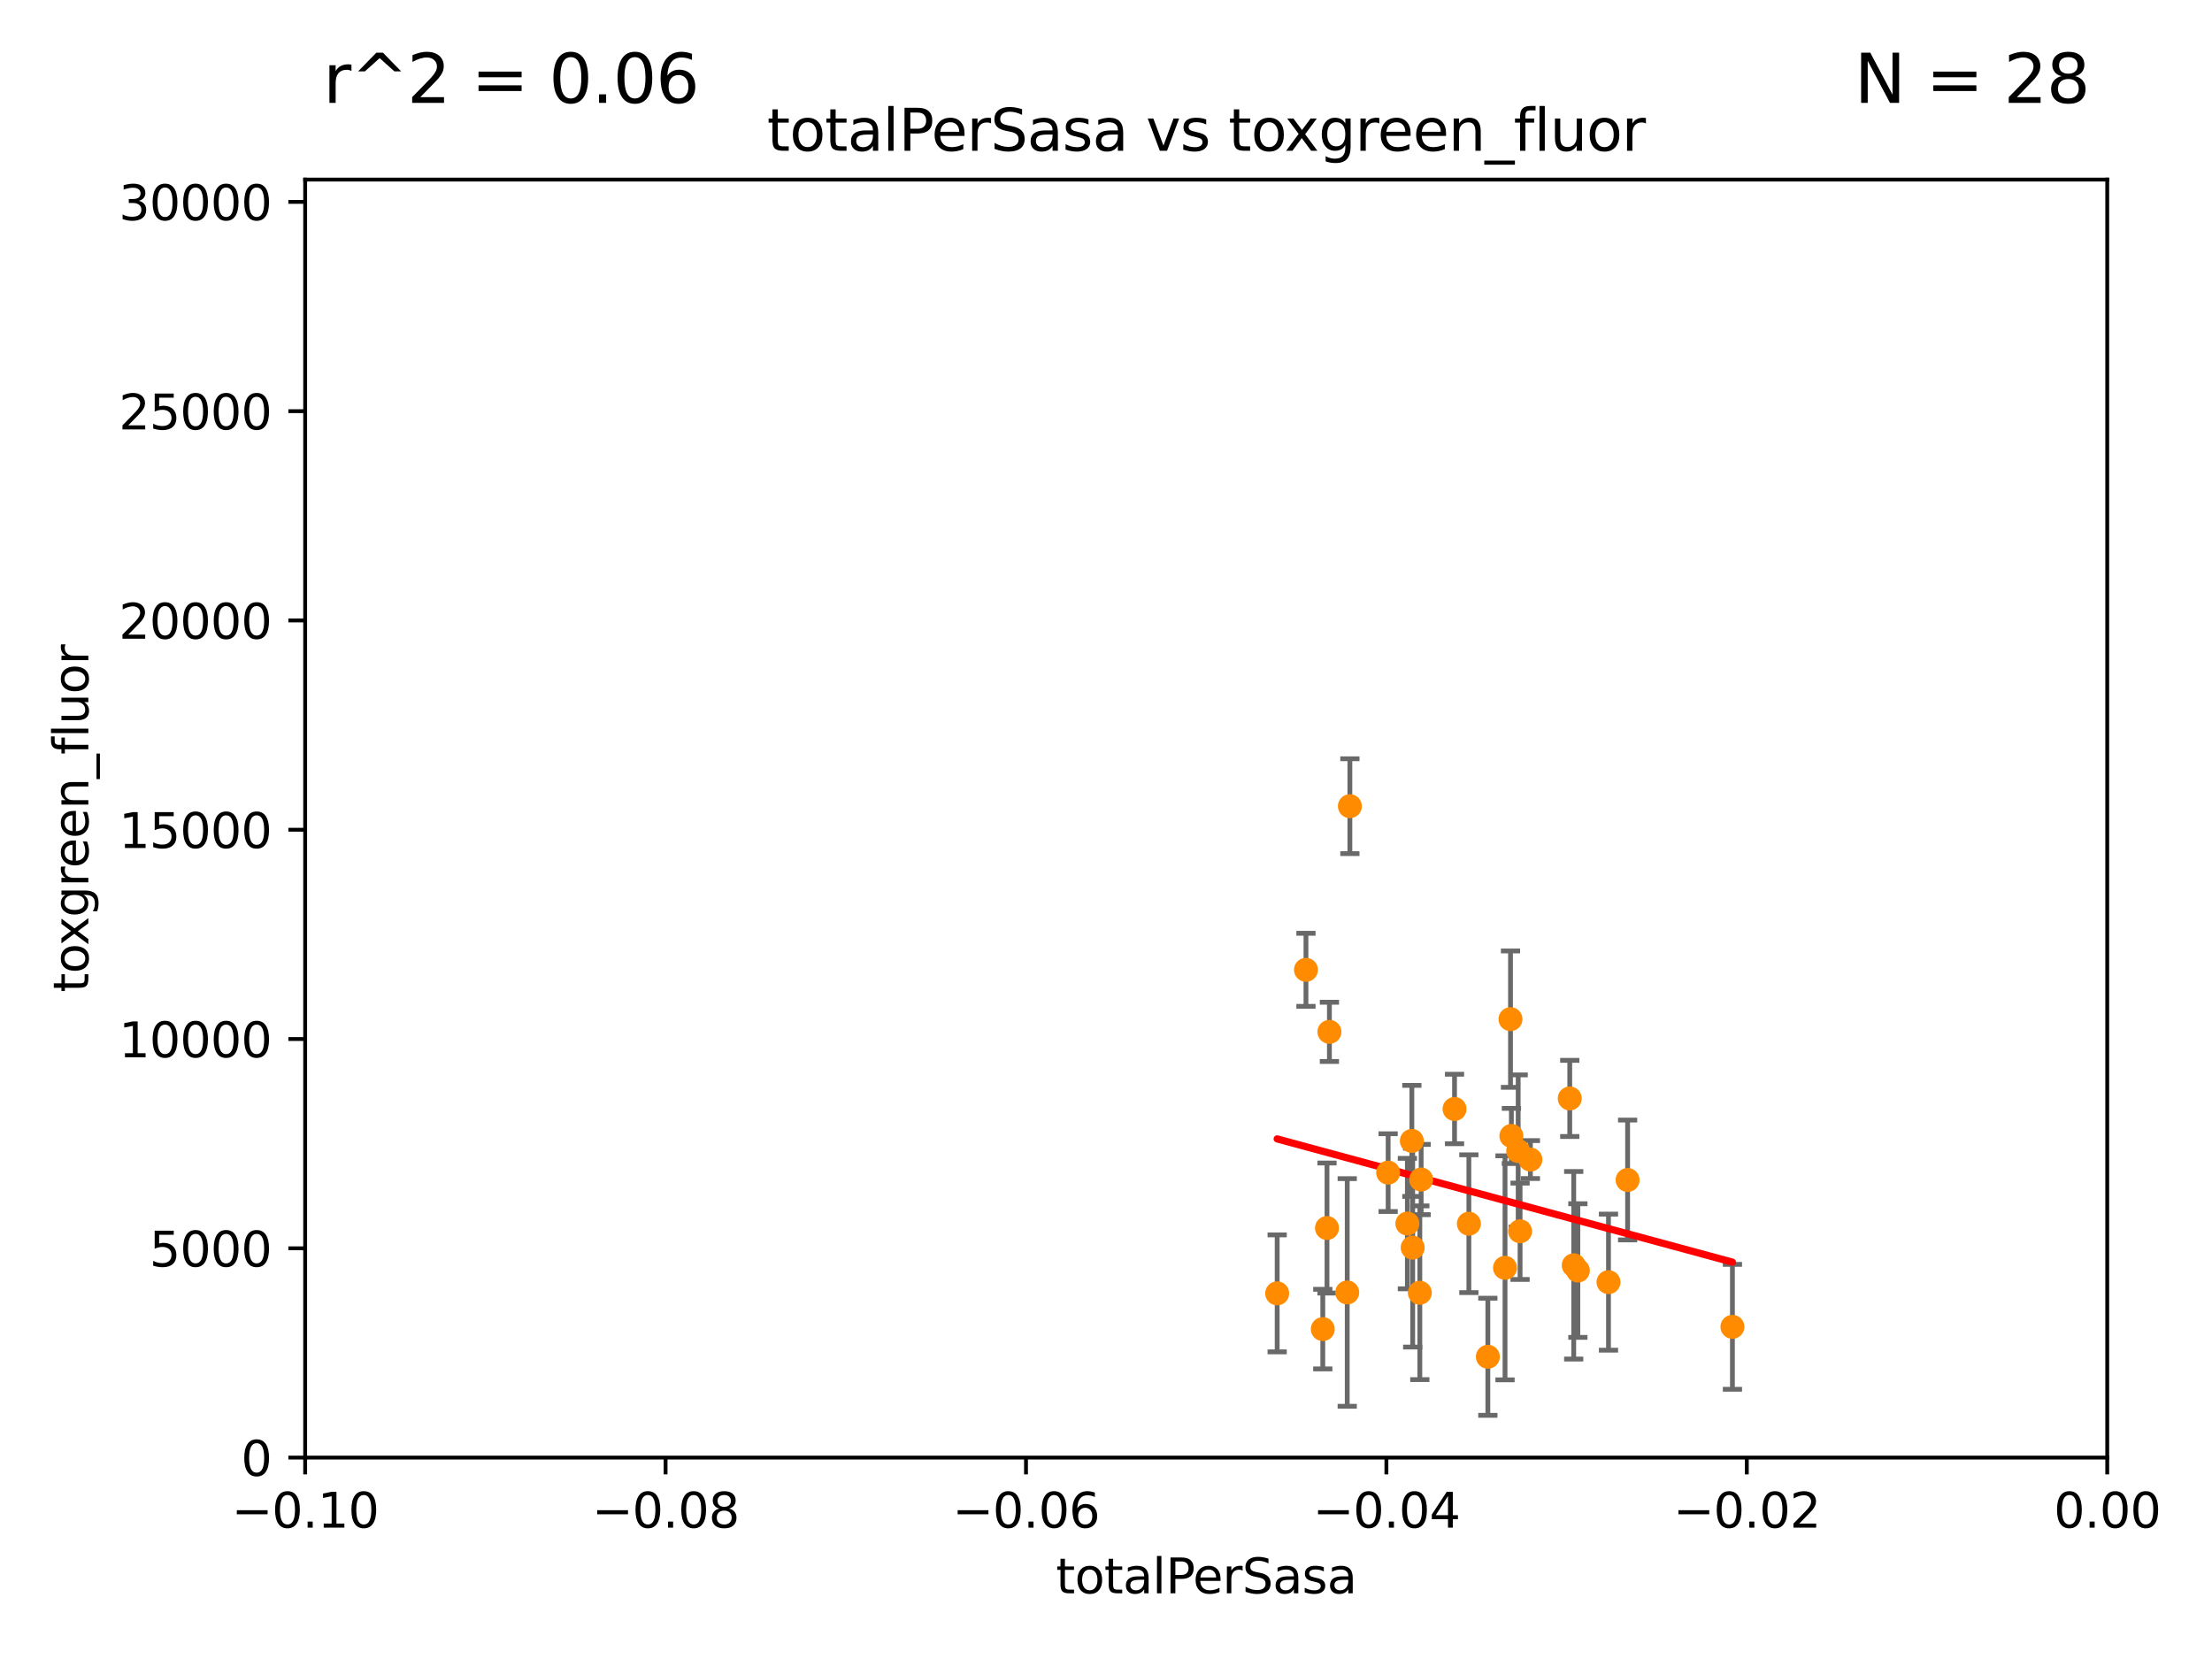 <?xml version="1.0" encoding="utf-8" standalone="no"?>
<!DOCTYPE svg PUBLIC "-//W3C//DTD SVG 1.1//EN"
  "http://www.w3.org/Graphics/SVG/1.1/DTD/svg11.dtd">
<svg xmlns:xlink="http://www.w3.org/1999/xlink" width="460.8pt" height="345.6pt" viewBox="0 0 460.8 345.6" xmlns="http://www.w3.org/2000/svg" version="1.1">
 <defs>
  <style type="text/css">*{stroke-linejoin: round; stroke-linecap: butt}</style>
 </defs>
 <g id="figure_1">
  <g id="patch_1">
   <path d="M 0 345.6 
L 460.8 345.6 
L 460.8 0 
L 0 0 
z
" style="fill: #ffffff"/>
  </g>
  <g id="axes_1">
   <g id="patch_2">
    <path d="M 63.571 303.64 
L 438.975 303.64 
L 438.975 37.411 
L 63.571 37.411 
z
" style="fill: #ffffff"/>
   </g>
   <g id="PathCollection_1">
    <defs>
     <path id="mdd8fb2efb0" d="M 0 1.118 
C 0.297 1.118 0.581 1 0.791 0.791 
C 1 0.581 1.118 0.297 1.118 0 
C 1.118 -0.297 1 -0.581 0.791 -0.791 
C 0.581 -1 0.297 -1.118 0 -1.118 
C -0.297 -1.118 -0.581 -1 -0.791 -0.791 
C -1 -0.581 -1.118 -0.297 -1.118 0 
C -1.118 0.297 -1 0.581 -0.791 0.791 
C -0.581 1 -0.297 1.118 0 1.118 
z
" style="stroke: #ff8c00"/>
    </defs>
    <g clip-path="url(#ped8c6b7806)">
     <use xlink:href="#mdd8fb2efb0" x="339.061" y="245.814" style="fill: #ff8c00; stroke: #ff8c00"/>
     <use xlink:href="#mdd8fb2efb0" x="360.896" y="276.403" style="fill: #ff8c00; stroke: #ff8c00"/>
     <use xlink:href="#mdd8fb2efb0" x="313.525" y="264.11" style="fill: #ff8c00; stroke: #ff8c00"/>
     <use xlink:href="#mdd8fb2efb0" x="272.056" y="202.033" style="fill: #ff8c00; stroke: #ff8c00"/>
     <use xlink:href="#mdd8fb2efb0" x="316.66" y="256.495" style="fill: #ff8c00; stroke: #ff8c00"/>
     <use xlink:href="#mdd8fb2efb0" x="305.993" y="254.92" style="fill: #ff8c00; stroke: #ff8c00"/>
     <use xlink:href="#mdd8fb2efb0" x="295.776" y="269.303" style="fill: #ff8c00; stroke: #ff8c00"/>
     <use xlink:href="#mdd8fb2efb0" x="303.006" y="231.02" style="fill: #ff8c00; stroke: #ff8c00"/>
     <use xlink:href="#mdd8fb2efb0" x="293.183" y="254.892" style="fill: #ff8c00; stroke: #ff8c00"/>
     <use xlink:href="#mdd8fb2efb0" x="314.851" y="236.641" style="fill: #ff8c00; stroke: #ff8c00"/>
     <use xlink:href="#mdd8fb2efb0" x="294.289" y="259.904" style="fill: #ff8c00; stroke: #ff8c00"/>
     <use xlink:href="#mdd8fb2efb0" x="309.948" y="282.638" style="fill: #ff8c00; stroke: #ff8c00"/>
     <use xlink:href="#mdd8fb2efb0" x="318.809" y="241.561" style="fill: #ff8c00; stroke: #ff8c00"/>
     <use xlink:href="#mdd8fb2efb0" x="314.663" y="212.307" style="fill: #ff8c00; stroke: #ff8c00"/>
     <use xlink:href="#mdd8fb2efb0" x="316.265" y="239.775" style="fill: #ff8c00; stroke: #ff8c00"/>
     <use xlink:href="#mdd8fb2efb0" x="294.116" y="237.669" style="fill: #ff8c00; stroke: #ff8c00"/>
     <use xlink:href="#mdd8fb2efb0" x="281.205" y="167.944" style="fill: #ff8c00; stroke: #ff8c00"/>
     <use xlink:href="#mdd8fb2efb0" x="296.051" y="245.716" style="fill: #ff8c00; stroke: #ff8c00"/>
     <use xlink:href="#mdd8fb2efb0" x="327.834" y="263.581" style="fill: #ff8c00; stroke: #ff8c00"/>
     <use xlink:href="#mdd8fb2efb0" x="275.559" y="276.876" style="fill: #ff8c00; stroke: #ff8c00"/>
     <use xlink:href="#mdd8fb2efb0" x="289.174" y="244.28" style="fill: #ff8c00; stroke: #ff8c00"/>
     <use xlink:href="#mdd8fb2efb0" x="266.057" y="269.432" style="fill: #ff8c00; stroke: #ff8c00"/>
     <use xlink:href="#mdd8fb2efb0" x="335.077" y="267.095" style="fill: #ff8c00; stroke: #ff8c00"/>
     <use xlink:href="#mdd8fb2efb0" x="276.437" y="255.822" style="fill: #ff8c00; stroke: #ff8c00"/>
     <use xlink:href="#mdd8fb2efb0" x="276.94" y="214.955" style="fill: #ff8c00; stroke: #ff8c00"/>
     <use xlink:href="#mdd8fb2efb0" x="327.008" y="228.822" style="fill: #ff8c00; stroke: #ff8c00"/>
     <use xlink:href="#mdd8fb2efb0" x="328.699" y="264.679" style="fill: #ff8c00; stroke: #ff8c00"/>
     <use xlink:href="#mdd8fb2efb0" x="280.652" y="269.242" style="fill: #ff8c00; stroke: #ff8c00"/>
    </g>
   </g>
   <g id="matplotlib.axis_1">
    <g id="xtick_1">
     <g id="line2d_1">
      <defs>
       <path id="m34e71830b3" d="M 0 0 
L 0 3.5 
" style="stroke: #000000; stroke-width: 0.8"/>
      </defs>
      <g>
       <use xlink:href="#m34e71830b3" x="63.571" y="303.64" style="stroke: #000000; stroke-width: 0.8"/>
      </g>
     </g>
     <g id="text_1">
      <!-- −0.10 -->
      <g transform="translate(48.249 318.238)scale(0.1 -0.1)">
       <defs>
        <path id="DejaVuSans-2212" d="M 678 2272 
L 4684 2272 
L 4684 1741 
L 678 1741 
L 678 2272 
z
" transform="scale(0.016)"/>
        <path id="DejaVuSans-30" d="M 2034 4250 
Q 1547 4250 1301 3770 
Q 1056 3291 1056 2328 
Q 1056 1369 1301 889 
Q 1547 409 2034 409 
Q 2525 409 2770 889 
Q 3016 1369 3016 2328 
Q 3016 3291 2770 3770 
Q 2525 4250 2034 4250 
z
M 2034 4750 
Q 2819 4750 3233 4129 
Q 3647 3509 3647 2328 
Q 3647 1150 3233 529 
Q 2819 -91 2034 -91 
Q 1250 -91 836 529 
Q 422 1150 422 2328 
Q 422 3509 836 4129 
Q 1250 4750 2034 4750 
z
" transform="scale(0.016)"/>
        <path id="DejaVuSans-2e" d="M 684 794 
L 1344 794 
L 1344 0 
L 684 0 
L 684 794 
z
" transform="scale(0.016)"/>
        <path id="DejaVuSans-31" d="M 794 531 
L 1825 531 
L 1825 4091 
L 703 3866 
L 703 4441 
L 1819 4666 
L 2450 4666 
L 2450 531 
L 3481 531 
L 3481 0 
L 794 0 
L 794 531 
z
" transform="scale(0.016)"/>
       </defs>
       <use xlink:href="#DejaVuSans-2212"/>
       <use xlink:href="#DejaVuSans-30" x="83.789"/>
       <use xlink:href="#DejaVuSans-2e" x="147.412"/>
       <use xlink:href="#DejaVuSans-31" x="179.199"/>
       <use xlink:href="#DejaVuSans-30" x="242.822"/>
      </g>
     </g>
    </g>
    <g id="xtick_2">
     <g id="line2d_2">
      <g>
       <use xlink:href="#m34e71830b3" x="138.652" y="303.64" style="stroke: #000000; stroke-width: 0.8"/>
      </g>
     </g>
     <g id="text_2">
      <!-- −0.08 -->
      <g transform="translate(123.329 318.238)scale(0.1 -0.1)">
       <defs>
        <path id="DejaVuSans-38" d="M 2034 2216 
Q 1584 2216 1326 1975 
Q 1069 1734 1069 1313 
Q 1069 891 1326 650 
Q 1584 409 2034 409 
Q 2484 409 2743 651 
Q 3003 894 3003 1313 
Q 3003 1734 2745 1975 
Q 2488 2216 2034 2216 
z
M 1403 2484 
Q 997 2584 770 2862 
Q 544 3141 544 3541 
Q 544 4100 942 4425 
Q 1341 4750 2034 4750 
Q 2731 4750 3128 4425 
Q 3525 4100 3525 3541 
Q 3525 3141 3298 2862 
Q 3072 2584 2669 2484 
Q 3125 2378 3379 2068 
Q 3634 1759 3634 1313 
Q 3634 634 3220 271 
Q 2806 -91 2034 -91 
Q 1263 -91 848 271 
Q 434 634 434 1313 
Q 434 1759 690 2068 
Q 947 2378 1403 2484 
z
M 1172 3481 
Q 1172 3119 1398 2916 
Q 1625 2713 2034 2713 
Q 2441 2713 2670 2916 
Q 2900 3119 2900 3481 
Q 2900 3844 2670 4047 
Q 2441 4250 2034 4250 
Q 1625 4250 1398 4047 
Q 1172 3844 1172 3481 
z
" transform="scale(0.016)"/>
       </defs>
       <use xlink:href="#DejaVuSans-2212"/>
       <use xlink:href="#DejaVuSans-30" x="83.789"/>
       <use xlink:href="#DejaVuSans-2e" x="147.412"/>
       <use xlink:href="#DejaVuSans-30" x="179.199"/>
       <use xlink:href="#DejaVuSans-38" x="242.822"/>
      </g>
     </g>
    </g>
    <g id="xtick_3">
     <g id="line2d_3">
      <g>
       <use xlink:href="#m34e71830b3" x="213.733" y="303.64" style="stroke: #000000; stroke-width: 0.8"/>
      </g>
     </g>
     <g id="text_3">
      <!-- −0.06 -->
      <g transform="translate(198.41 318.238)scale(0.1 -0.1)">
       <defs>
        <path id="DejaVuSans-36" d="M 2113 2584 
Q 1688 2584 1439 2293 
Q 1191 2003 1191 1497 
Q 1191 994 1439 701 
Q 1688 409 2113 409 
Q 2538 409 2786 701 
Q 3034 994 3034 1497 
Q 3034 2003 2786 2293 
Q 2538 2584 2113 2584 
z
M 3366 4563 
L 3366 3988 
Q 3128 4100 2886 4159 
Q 2644 4219 2406 4219 
Q 1781 4219 1451 3797 
Q 1122 3375 1075 2522 
Q 1259 2794 1537 2939 
Q 1816 3084 2150 3084 
Q 2853 3084 3261 2657 
Q 3669 2231 3669 1497 
Q 3669 778 3244 343 
Q 2819 -91 2113 -91 
Q 1303 -91 875 529 
Q 447 1150 447 2328 
Q 447 3434 972 4092 
Q 1497 4750 2381 4750 
Q 2619 4750 2861 4703 
Q 3103 4656 3366 4563 
z
" transform="scale(0.016)"/>
       </defs>
       <use xlink:href="#DejaVuSans-2212"/>
       <use xlink:href="#DejaVuSans-30" x="83.789"/>
       <use xlink:href="#DejaVuSans-2e" x="147.412"/>
       <use xlink:href="#DejaVuSans-30" x="179.199"/>
       <use xlink:href="#DejaVuSans-36" x="242.822"/>
      </g>
     </g>
    </g>
    <g id="xtick_4">
     <g id="line2d_4">
      <g>
       <use xlink:href="#m34e71830b3" x="288.813" y="303.64" style="stroke: #000000; stroke-width: 0.8"/>
      </g>
     </g>
     <g id="text_4">
      <!-- −0.04 -->
      <g transform="translate(273.491 318.238)scale(0.1 -0.1)">
       <defs>
        <path id="DejaVuSans-34" d="M 2419 4116 
L 825 1625 
L 2419 1625 
L 2419 4116 
z
M 2253 4666 
L 3047 4666 
L 3047 1625 
L 3713 1625 
L 3713 1100 
L 3047 1100 
L 3047 0 
L 2419 0 
L 2419 1100 
L 313 1100 
L 313 1709 
L 2253 4666 
z
" transform="scale(0.016)"/>
       </defs>
       <use xlink:href="#DejaVuSans-2212"/>
       <use xlink:href="#DejaVuSans-30" x="83.789"/>
       <use xlink:href="#DejaVuSans-2e" x="147.412"/>
       <use xlink:href="#DejaVuSans-30" x="179.199"/>
       <use xlink:href="#DejaVuSans-34" x="242.822"/>
      </g>
     </g>
    </g>
    <g id="xtick_5">
     <g id="line2d_5">
      <g>
       <use xlink:href="#m34e71830b3" x="363.894" y="303.64" style="stroke: #000000; stroke-width: 0.8"/>
      </g>
     </g>
     <g id="text_5">
      <!-- −0.02 -->
      <g transform="translate(348.572 318.238)scale(0.1 -0.1)">
       <defs>
        <path id="DejaVuSans-32" d="M 1228 531 
L 3431 531 
L 3431 0 
L 469 0 
L 469 531 
Q 828 903 1448 1529 
Q 2069 2156 2228 2338 
Q 2531 2678 2651 2914 
Q 2772 3150 2772 3378 
Q 2772 3750 2511 3984 
Q 2250 4219 1831 4219 
Q 1534 4219 1204 4116 
Q 875 4013 500 3803 
L 500 4441 
Q 881 4594 1212 4672 
Q 1544 4750 1819 4750 
Q 2544 4750 2975 4387 
Q 3406 4025 3406 3419 
Q 3406 3131 3298 2873 
Q 3191 2616 2906 2266 
Q 2828 2175 2409 1742 
Q 1991 1309 1228 531 
z
" transform="scale(0.016)"/>
       </defs>
       <use xlink:href="#DejaVuSans-2212"/>
       <use xlink:href="#DejaVuSans-30" x="83.789"/>
       <use xlink:href="#DejaVuSans-2e" x="147.412"/>
       <use xlink:href="#DejaVuSans-30" x="179.199"/>
       <use xlink:href="#DejaVuSans-32" x="242.822"/>
      </g>
     </g>
    </g>
    <g id="xtick_6">
     <g id="line2d_6">
      <g>
       <use xlink:href="#m34e71830b3" x="438.975" y="303.64" style="stroke: #000000; stroke-width: 0.8"/>
      </g>
     </g>
     <g id="text_6">
      <!-- 0.00 -->
      <g transform="translate(427.842 318.238)scale(0.1 -0.1)">
       <use xlink:href="#DejaVuSans-30"/>
       <use xlink:href="#DejaVuSans-2e" x="63.623"/>
       <use xlink:href="#DejaVuSans-30" x="95.41"/>
       <use xlink:href="#DejaVuSans-30" x="159.033"/>
      </g>
     </g>
    </g>
    <g id="text_7">
     <!-- totalPerSasa -->
     <g transform="translate(219.968 331.917)scale(0.1 -0.1)">
      <defs>
       <path id="DejaVuSans-74" d="M 1172 4494 
L 1172 3500 
L 2356 3500 
L 2356 3053 
L 1172 3053 
L 1172 1153 
Q 1172 725 1289 603 
Q 1406 481 1766 481 
L 2356 481 
L 2356 0 
L 1766 0 
Q 1100 0 847 248 
Q 594 497 594 1153 
L 594 3053 
L 172 3053 
L 172 3500 
L 594 3500 
L 594 4494 
L 1172 4494 
z
" transform="scale(0.016)"/>
       <path id="DejaVuSans-6f" d="M 1959 3097 
Q 1497 3097 1228 2736 
Q 959 2375 959 1747 
Q 959 1119 1226 758 
Q 1494 397 1959 397 
Q 2419 397 2687 759 
Q 2956 1122 2956 1747 
Q 2956 2369 2687 2733 
Q 2419 3097 1959 3097 
z
M 1959 3584 
Q 2709 3584 3137 3096 
Q 3566 2609 3566 1747 
Q 3566 888 3137 398 
Q 2709 -91 1959 -91 
Q 1206 -91 779 398 
Q 353 888 353 1747 
Q 353 2609 779 3096 
Q 1206 3584 1959 3584 
z
" transform="scale(0.016)"/>
       <path id="DejaVuSans-61" d="M 2194 1759 
Q 1497 1759 1228 1600 
Q 959 1441 959 1056 
Q 959 750 1161 570 
Q 1363 391 1709 391 
Q 2188 391 2477 730 
Q 2766 1069 2766 1631 
L 2766 1759 
L 2194 1759 
z
M 3341 1997 
L 3341 0 
L 2766 0 
L 2766 531 
Q 2569 213 2275 61 
Q 1981 -91 1556 -91 
Q 1019 -91 701 211 
Q 384 513 384 1019 
Q 384 1609 779 1909 
Q 1175 2209 1959 2209 
L 2766 2209 
L 2766 2266 
Q 2766 2663 2505 2880 
Q 2244 3097 1772 3097 
Q 1472 3097 1187 3025 
Q 903 2953 641 2809 
L 641 3341 
Q 956 3463 1253 3523 
Q 1550 3584 1831 3584 
Q 2591 3584 2966 3190 
Q 3341 2797 3341 1997 
z
" transform="scale(0.016)"/>
       <path id="DejaVuSans-6c" d="M 603 4863 
L 1178 4863 
L 1178 0 
L 603 0 
L 603 4863 
z
" transform="scale(0.016)"/>
       <path id="DejaVuSans-50" d="M 1259 4147 
L 1259 2394 
L 2053 2394 
Q 2494 2394 2734 2622 
Q 2975 2850 2975 3272 
Q 2975 3691 2734 3919 
Q 2494 4147 2053 4147 
L 1259 4147 
z
M 628 4666 
L 2053 4666 
Q 2838 4666 3239 4311 
Q 3641 3956 3641 3272 
Q 3641 2581 3239 2228 
Q 2838 1875 2053 1875 
L 1259 1875 
L 1259 0 
L 628 0 
L 628 4666 
z
" transform="scale(0.016)"/>
       <path id="DejaVuSans-65" d="M 3597 1894 
L 3597 1613 
L 953 1613 
Q 991 1019 1311 708 
Q 1631 397 2203 397 
Q 2534 397 2845 478 
Q 3156 559 3463 722 
L 3463 178 
Q 3153 47 2828 -22 
Q 2503 -91 2169 -91 
Q 1331 -91 842 396 
Q 353 884 353 1716 
Q 353 2575 817 3079 
Q 1281 3584 2069 3584 
Q 2775 3584 3186 3129 
Q 3597 2675 3597 1894 
z
M 3022 2063 
Q 3016 2534 2758 2815 
Q 2500 3097 2075 3097 
Q 1594 3097 1305 2825 
Q 1016 2553 972 2059 
L 3022 2063 
z
" transform="scale(0.016)"/>
       <path id="DejaVuSans-72" d="M 2631 2963 
Q 2534 3019 2420 3045 
Q 2306 3072 2169 3072 
Q 1681 3072 1420 2755 
Q 1159 2438 1159 1844 
L 1159 0 
L 581 0 
L 581 3500 
L 1159 3500 
L 1159 2956 
Q 1341 3275 1631 3429 
Q 1922 3584 2338 3584 
Q 2397 3584 2469 3576 
Q 2541 3569 2628 3553 
L 2631 2963 
z
" transform="scale(0.016)"/>
       <path id="DejaVuSans-53" d="M 3425 4513 
L 3425 3897 
Q 3066 4069 2747 4153 
Q 2428 4238 2131 4238 
Q 1616 4238 1336 4038 
Q 1056 3838 1056 3469 
Q 1056 3159 1242 3001 
Q 1428 2844 1947 2747 
L 2328 2669 
Q 3034 2534 3370 2195 
Q 3706 1856 3706 1288 
Q 3706 609 3251 259 
Q 2797 -91 1919 -91 
Q 1588 -91 1214 -16 
Q 841 59 441 206 
L 441 856 
Q 825 641 1194 531 
Q 1563 422 1919 422 
Q 2459 422 2753 634 
Q 3047 847 3047 1241 
Q 3047 1584 2836 1778 
Q 2625 1972 2144 2069 
L 1759 2144 
Q 1053 2284 737 2584 
Q 422 2884 422 3419 
Q 422 4038 858 4394 
Q 1294 4750 2059 4750 
Q 2388 4750 2728 4690 
Q 3069 4631 3425 4513 
z
" transform="scale(0.016)"/>
       <path id="DejaVuSans-73" d="M 2834 3397 
L 2834 2853 
Q 2591 2978 2328 3040 
Q 2066 3103 1784 3103 
Q 1356 3103 1142 2972 
Q 928 2841 928 2578 
Q 928 2378 1081 2264 
Q 1234 2150 1697 2047 
L 1894 2003 
Q 2506 1872 2764 1633 
Q 3022 1394 3022 966 
Q 3022 478 2636 193 
Q 2250 -91 1575 -91 
Q 1294 -91 989 -36 
Q 684 19 347 128 
L 347 722 
Q 666 556 975 473 
Q 1284 391 1588 391 
Q 1994 391 2212 530 
Q 2431 669 2431 922 
Q 2431 1156 2273 1281 
Q 2116 1406 1581 1522 
L 1381 1569 
Q 847 1681 609 1914 
Q 372 2147 372 2553 
Q 372 3047 722 3315 
Q 1072 3584 1716 3584 
Q 2034 3584 2315 3537 
Q 2597 3491 2834 3397 
z
" transform="scale(0.016)"/>
      </defs>
      <use xlink:href="#DejaVuSans-74"/>
      <use xlink:href="#DejaVuSans-6f" x="39.209"/>
      <use xlink:href="#DejaVuSans-74" x="100.391"/>
      <use xlink:href="#DejaVuSans-61" x="139.6"/>
      <use xlink:href="#DejaVuSans-6c" x="200.879"/>
      <use xlink:href="#DejaVuSans-50" x="228.662"/>
      <use xlink:href="#DejaVuSans-65" x="285.34"/>
      <use xlink:href="#DejaVuSans-72" x="346.863"/>
      <use xlink:href="#DejaVuSans-53" x="387.977"/>
      <use xlink:href="#DejaVuSans-61" x="451.453"/>
      <use xlink:href="#DejaVuSans-73" x="512.732"/>
      <use xlink:href="#DejaVuSans-61" x="564.832"/>
     </g>
    </g>
   </g>
   <g id="matplotlib.axis_2">
    <g id="ytick_1">
     <g id="line2d_7">
      <defs>
       <path id="m6e85ef989f" d="M 0 0 
L -3.5 0 
" style="stroke: #000000; stroke-width: 0.8"/>
      </defs>
      <g>
       <use xlink:href="#m6e85ef989f" x="63.571" y="303.64" style="stroke: #000000; stroke-width: 0.8"/>
      </g>
     </g>
     <g id="text_8">
      <!-- 0 -->
      <g transform="translate(50.209 307.439)scale(0.1 -0.1)">
       <use xlink:href="#DejaVuSans-30"/>
      </g>
     </g>
    </g>
    <g id="ytick_2">
     <g id="line2d_8">
      <g>
       <use xlink:href="#m6e85ef989f" x="63.571" y="260.043" style="stroke: #000000; stroke-width: 0.8"/>
      </g>
     </g>
     <g id="text_9">
      <!-- 5000 -->
      <g transform="translate(31.121 263.843)scale(0.1 -0.1)">
       <defs>
        <path id="DejaVuSans-35" d="M 691 4666 
L 3169 4666 
L 3169 4134 
L 1269 4134 
L 1269 2991 
Q 1406 3038 1543 3061 
Q 1681 3084 1819 3084 
Q 2600 3084 3056 2656 
Q 3513 2228 3513 1497 
Q 3513 744 3044 326 
Q 2575 -91 1722 -91 
Q 1428 -91 1123 -41 
Q 819 9 494 109 
L 494 744 
Q 775 591 1075 516 
Q 1375 441 1709 441 
Q 2250 441 2565 725 
Q 2881 1009 2881 1497 
Q 2881 1984 2565 2268 
Q 2250 2553 1709 2553 
Q 1456 2553 1204 2497 
Q 953 2441 691 2322 
L 691 4666 
z
" transform="scale(0.016)"/>
       </defs>
       <use xlink:href="#DejaVuSans-35"/>
       <use xlink:href="#DejaVuSans-30" x="63.623"/>
       <use xlink:href="#DejaVuSans-30" x="127.246"/>
       <use xlink:href="#DejaVuSans-30" x="190.869"/>
      </g>
     </g>
    </g>
    <g id="ytick_3">
     <g id="line2d_9">
      <g>
       <use xlink:href="#m6e85ef989f" x="63.571" y="216.447" style="stroke: #000000; stroke-width: 0.8"/>
      </g>
     </g>
     <g id="text_10">
      <!-- 10000 -->
      <g transform="translate(24.759 220.246)scale(0.1 -0.1)">
       <use xlink:href="#DejaVuSans-31"/>
       <use xlink:href="#DejaVuSans-30" x="63.623"/>
       <use xlink:href="#DejaVuSans-30" x="127.246"/>
       <use xlink:href="#DejaVuSans-30" x="190.869"/>
       <use xlink:href="#DejaVuSans-30" x="254.492"/>
      </g>
     </g>
    </g>
    <g id="ytick_4">
     <g id="line2d_10">
      <g>
       <use xlink:href="#m6e85ef989f" x="63.571" y="172.85" style="stroke: #000000; stroke-width: 0.8"/>
      </g>
     </g>
     <g id="text_11">
      <!-- 15000 -->
      <g transform="translate(24.759 176.649)scale(0.1 -0.1)">
       <use xlink:href="#DejaVuSans-31"/>
       <use xlink:href="#DejaVuSans-35" x="63.623"/>
       <use xlink:href="#DejaVuSans-30" x="127.246"/>
       <use xlink:href="#DejaVuSans-30" x="190.869"/>
       <use xlink:href="#DejaVuSans-30" x="254.492"/>
      </g>
     </g>
    </g>
    <g id="ytick_5">
     <g id="line2d_11">
      <g>
       <use xlink:href="#m6e85ef989f" x="63.571" y="129.254" style="stroke: #000000; stroke-width: 0.8"/>
      </g>
     </g>
     <g id="text_12">
      <!-- 20000 -->
      <g transform="translate(24.759 133.053)scale(0.1 -0.1)">
       <use xlink:href="#DejaVuSans-32"/>
       <use xlink:href="#DejaVuSans-30" x="63.623"/>
       <use xlink:href="#DejaVuSans-30" x="127.246"/>
       <use xlink:href="#DejaVuSans-30" x="190.869"/>
       <use xlink:href="#DejaVuSans-30" x="254.492"/>
      </g>
     </g>
    </g>
    <g id="ytick_6">
     <g id="line2d_12">
      <g>
       <use xlink:href="#m6e85ef989f" x="63.571" y="85.657" style="stroke: #000000; stroke-width: 0.8"/>
      </g>
     </g>
     <g id="text_13">
      <!-- 25000 -->
      <g transform="translate(24.759 89.456)scale(0.1 -0.1)">
       <use xlink:href="#DejaVuSans-32"/>
       <use xlink:href="#DejaVuSans-35" x="63.623"/>
       <use xlink:href="#DejaVuSans-30" x="127.246"/>
       <use xlink:href="#DejaVuSans-30" x="190.869"/>
       <use xlink:href="#DejaVuSans-30" x="254.492"/>
      </g>
     </g>
    </g>
    <g id="ytick_7">
     <g id="line2d_13">
      <g>
       <use xlink:href="#m6e85ef989f" x="63.571" y="42.06" style="stroke: #000000; stroke-width: 0.8"/>
      </g>
     </g>
     <g id="text_14">
      <!-- 30000 -->
      <g transform="translate(24.759 45.86)scale(0.1 -0.1)">
       <defs>
        <path id="DejaVuSans-33" d="M 2597 2516 
Q 3050 2419 3304 2112 
Q 3559 1806 3559 1356 
Q 3559 666 3084 287 
Q 2609 -91 1734 -91 
Q 1441 -91 1130 -33 
Q 819 25 488 141 
L 488 750 
Q 750 597 1062 519 
Q 1375 441 1716 441 
Q 2309 441 2620 675 
Q 2931 909 2931 1356 
Q 2931 1769 2642 2001 
Q 2353 2234 1838 2234 
L 1294 2234 
L 1294 2753 
L 1863 2753 
Q 2328 2753 2575 2939 
Q 2822 3125 2822 3475 
Q 2822 3834 2567 4026 
Q 2313 4219 1838 4219 
Q 1578 4219 1281 4162 
Q 984 4106 628 3988 
L 628 4550 
Q 988 4650 1302 4700 
Q 1616 4750 1894 4750 
Q 2613 4750 3031 4423 
Q 3450 4097 3450 3541 
Q 3450 3153 3228 2886 
Q 3006 2619 2597 2516 
z
" transform="scale(0.016)"/>
       </defs>
       <use xlink:href="#DejaVuSans-33"/>
       <use xlink:href="#DejaVuSans-30" x="63.623"/>
       <use xlink:href="#DejaVuSans-30" x="127.246"/>
       <use xlink:href="#DejaVuSans-30" x="190.869"/>
       <use xlink:href="#DejaVuSans-30" x="254.492"/>
      </g>
     </g>
    </g>
    <g id="text_15">
     <!-- toxgreen_fluor -->
     <g transform="translate(18.401 206.72)rotate(-90)scale(0.1 -0.1)">
      <defs>
       <path id="DejaVuSans-78" d="M 3513 3500 
L 2247 1797 
L 3578 0 
L 2900 0 
L 1881 1375 
L 863 0 
L 184 0 
L 1544 1831 
L 300 3500 
L 978 3500 
L 1906 2253 
L 2834 3500 
L 3513 3500 
z
" transform="scale(0.016)"/>
       <path id="DejaVuSans-67" d="M 2906 1791 
Q 2906 2416 2648 2759 
Q 2391 3103 1925 3103 
Q 1463 3103 1205 2759 
Q 947 2416 947 1791 
Q 947 1169 1205 825 
Q 1463 481 1925 481 
Q 2391 481 2648 825 
Q 2906 1169 2906 1791 
z
M 3481 434 
Q 3481 -459 3084 -895 
Q 2688 -1331 1869 -1331 
Q 1566 -1331 1297 -1286 
Q 1028 -1241 775 -1147 
L 775 -588 
Q 1028 -725 1275 -790 
Q 1522 -856 1778 -856 
Q 2344 -856 2625 -561 
Q 2906 -266 2906 331 
L 2906 616 
Q 2728 306 2450 153 
Q 2172 0 1784 0 
Q 1141 0 747 490 
Q 353 981 353 1791 
Q 353 2603 747 3093 
Q 1141 3584 1784 3584 
Q 2172 3584 2450 3431 
Q 2728 3278 2906 2969 
L 2906 3500 
L 3481 3500 
L 3481 434 
z
" transform="scale(0.016)"/>
       <path id="DejaVuSans-6e" d="M 3513 2113 
L 3513 0 
L 2938 0 
L 2938 2094 
Q 2938 2591 2744 2837 
Q 2550 3084 2163 3084 
Q 1697 3084 1428 2787 
Q 1159 2491 1159 1978 
L 1159 0 
L 581 0 
L 581 3500 
L 1159 3500 
L 1159 2956 
Q 1366 3272 1645 3428 
Q 1925 3584 2291 3584 
Q 2894 3584 3203 3211 
Q 3513 2838 3513 2113 
z
" transform="scale(0.016)"/>
       <path id="DejaVuSans-5f" d="M 3263 -1063 
L 3263 -1509 
L -63 -1509 
L -63 -1063 
L 3263 -1063 
z
" transform="scale(0.016)"/>
       <path id="DejaVuSans-66" d="M 2375 4863 
L 2375 4384 
L 1825 4384 
Q 1516 4384 1395 4259 
Q 1275 4134 1275 3809 
L 1275 3500 
L 2222 3500 
L 2222 3053 
L 1275 3053 
L 1275 0 
L 697 0 
L 697 3053 
L 147 3053 
L 147 3500 
L 697 3500 
L 697 3744 
Q 697 4328 969 4595 
Q 1241 4863 1831 4863 
L 2375 4863 
z
" transform="scale(0.016)"/>
       <path id="DejaVuSans-75" d="M 544 1381 
L 544 3500 
L 1119 3500 
L 1119 1403 
Q 1119 906 1312 657 
Q 1506 409 1894 409 
Q 2359 409 2629 706 
Q 2900 1003 2900 1516 
L 2900 3500 
L 3475 3500 
L 3475 0 
L 2900 0 
L 2900 538 
Q 2691 219 2414 64 
Q 2138 -91 1772 -91 
Q 1169 -91 856 284 
Q 544 659 544 1381 
z
M 1991 3584 
L 1991 3584 
z
" transform="scale(0.016)"/>
      </defs>
      <use xlink:href="#DejaVuSans-74"/>
      <use xlink:href="#DejaVuSans-6f" x="39.209"/>
      <use xlink:href="#DejaVuSans-78" x="97.266"/>
      <use xlink:href="#DejaVuSans-67" x="156.445"/>
      <use xlink:href="#DejaVuSans-72" x="219.922"/>
      <use xlink:href="#DejaVuSans-65" x="258.785"/>
      <use xlink:href="#DejaVuSans-65" x="320.309"/>
      <use xlink:href="#DejaVuSans-6e" x="381.832"/>
      <use xlink:href="#DejaVuSans-5f" x="445.211"/>
      <use xlink:href="#DejaVuSans-66" x="495.211"/>
      <use xlink:href="#DejaVuSans-6c" x="530.416"/>
      <use xlink:href="#DejaVuSans-75" x="558.199"/>
      <use xlink:href="#DejaVuSans-6f" x="621.578"/>
      <use xlink:href="#DejaVuSans-72" x="682.76"/>
     </g>
    </g>
   </g>
   <g id="LineCollection_1">
    <path d="M 339.061 258.298 
L 339.061 233.329 
" clip-path="url(#ped8c6b7806)" style="fill: none; stroke: #696969"/>
    <path d="M 360.896 289.411 
L 360.896 263.394 
" clip-path="url(#ped8c6b7806)" style="fill: none; stroke: #696969"/>
    <path d="M 313.525 287.446 
L 313.525 240.774 
" clip-path="url(#ped8c6b7806)" style="fill: none; stroke: #696969"/>
    <path d="M 272.056 209.643 
L 272.056 194.422 
" clip-path="url(#ped8c6b7806)" style="fill: none; stroke: #696969"/>
    <path d="M 316.66 266.531 
L 316.66 246.459 
" clip-path="url(#ped8c6b7806)" style="fill: none; stroke: #696969"/>
    <path d="M 305.993 269.269 
L 305.993 240.57 
" clip-path="url(#ped8c6b7806)" style="fill: none; stroke: #696969"/>
    <path d="M 295.776 287.399 
L 295.776 251.207 
" clip-path="url(#ped8c6b7806)" style="fill: none; stroke: #696969"/>
    <path d="M 303.006 238.261 
L 303.006 223.78 
" clip-path="url(#ped8c6b7806)" style="fill: none; stroke: #696969"/>
    <path d="M 293.183 268.479 
L 293.183 241.305 
" clip-path="url(#ped8c6b7806)" style="fill: none; stroke: #696969"/>
    <path d="M 314.851 242.386 
L 314.851 230.896 
" clip-path="url(#ped8c6b7806)" style="fill: none; stroke: #696969"/>
    <path d="M 294.289 280.618 
L 294.289 239.189 
" clip-path="url(#ped8c6b7806)" style="fill: none; stroke: #696969"/>
    <path d="M 309.948 294.838 
L 309.948 270.437 
" clip-path="url(#ped8c6b7806)" style="fill: none; stroke: #696969"/>
    <path d="M 318.809 245.512 
L 318.809 237.609 
" clip-path="url(#ped8c6b7806)" style="fill: none; stroke: #696969"/>
    <path d="M 314.663 226.514 
L 314.663 198.101 
" clip-path="url(#ped8c6b7806)" style="fill: none; stroke: #696969"/>
    <path d="M 316.265 255.636 
L 316.265 223.914 
" clip-path="url(#ped8c6b7806)" style="fill: none; stroke: #696969"/>
    <path d="M 294.116 249.235 
L 294.116 226.102 
" clip-path="url(#ped8c6b7806)" style="fill: none; stroke: #696969"/>
    <path d="M 281.205 177.823 
L 281.205 158.066 
" clip-path="url(#ped8c6b7806)" style="fill: none; stroke: #696969"/>
    <path d="M 296.051 253.033 
L 296.051 238.398 
" clip-path="url(#ped8c6b7806)" style="fill: none; stroke: #696969"/>
    <path d="M 327.834 283.115 
L 327.834 244.048 
" clip-path="url(#ped8c6b7806)" style="fill: none; stroke: #696969"/>
    <path d="M 275.559 285.166 
L 275.559 268.586 
" clip-path="url(#ped8c6b7806)" style="fill: none; stroke: #696969"/>
    <path d="M 289.174 252.375 
L 289.174 236.185 
" clip-path="url(#ped8c6b7806)" style="fill: none; stroke: #696969"/>
    <path d="M 266.057 281.618 
L 266.057 257.247 
" clip-path="url(#ped8c6b7806)" style="fill: none; stroke: #696969"/>
    <path d="M 335.077 281.265 
L 335.077 252.925 
" clip-path="url(#ped8c6b7806)" style="fill: none; stroke: #696969"/>
    <path d="M 276.437 269.365 
L 276.437 242.279 
" clip-path="url(#ped8c6b7806)" style="fill: none; stroke: #696969"/>
    <path d="M 276.94 221.124 
L 276.94 208.785 
" clip-path="url(#ped8c6b7806)" style="fill: none; stroke: #696969"/>
    <path d="M 327.008 236.755 
L 327.008 220.889 
" clip-path="url(#ped8c6b7806)" style="fill: none; stroke: #696969"/>
    <path d="M 328.699 278.599 
L 328.699 250.76 
" clip-path="url(#ped8c6b7806)" style="fill: none; stroke: #696969"/>
    <path d="M 280.652 292.951 
L 280.652 245.533 
" clip-path="url(#ped8c6b7806)" style="fill: none; stroke: #696969"/>
   </g>
   <g id="line2d_14">
    <defs>
     <path id="m8a9888d316" d="M 2 0 
L -2 -0 
" style="stroke: #696969"/>
    </defs>
    <g clip-path="url(#ped8c6b7806)">
     <use xlink:href="#m8a9888d316" x="339.061" y="258.298" style="fill: #696969; stroke: #696969"/>
     <use xlink:href="#m8a9888d316" x="360.896" y="289.411" style="fill: #696969; stroke: #696969"/>
     <use xlink:href="#m8a9888d316" x="313.525" y="287.446" style="fill: #696969; stroke: #696969"/>
     <use xlink:href="#m8a9888d316" x="272.056" y="209.643" style="fill: #696969; stroke: #696969"/>
     <use xlink:href="#m8a9888d316" x="316.66" y="266.531" style="fill: #696969; stroke: #696969"/>
     <use xlink:href="#m8a9888d316" x="305.993" y="269.269" style="fill: #696969; stroke: #696969"/>
     <use xlink:href="#m8a9888d316" x="295.776" y="287.399" style="fill: #696969; stroke: #696969"/>
     <use xlink:href="#m8a9888d316" x="303.006" y="238.261" style="fill: #696969; stroke: #696969"/>
     <use xlink:href="#m8a9888d316" x="293.183" y="268.479" style="fill: #696969; stroke: #696969"/>
     <use xlink:href="#m8a9888d316" x="314.851" y="242.386" style="fill: #696969; stroke: #696969"/>
     <use xlink:href="#m8a9888d316" x="294.289" y="280.618" style="fill: #696969; stroke: #696969"/>
     <use xlink:href="#m8a9888d316" x="309.948" y="294.838" style="fill: #696969; stroke: #696969"/>
     <use xlink:href="#m8a9888d316" x="318.809" y="245.512" style="fill: #696969; stroke: #696969"/>
     <use xlink:href="#m8a9888d316" x="314.663" y="226.514" style="fill: #696969; stroke: #696969"/>
     <use xlink:href="#m8a9888d316" x="316.265" y="255.636" style="fill: #696969; stroke: #696969"/>
     <use xlink:href="#m8a9888d316" x="294.116" y="249.235" style="fill: #696969; stroke: #696969"/>
     <use xlink:href="#m8a9888d316" x="281.205" y="177.823" style="fill: #696969; stroke: #696969"/>
     <use xlink:href="#m8a9888d316" x="296.051" y="253.033" style="fill: #696969; stroke: #696969"/>
     <use xlink:href="#m8a9888d316" x="327.834" y="283.115" style="fill: #696969; stroke: #696969"/>
     <use xlink:href="#m8a9888d316" x="275.559" y="285.166" style="fill: #696969; stroke: #696969"/>
     <use xlink:href="#m8a9888d316" x="289.174" y="252.375" style="fill: #696969; stroke: #696969"/>
     <use xlink:href="#m8a9888d316" x="266.057" y="281.618" style="fill: #696969; stroke: #696969"/>
     <use xlink:href="#m8a9888d316" x="335.077" y="281.265" style="fill: #696969; stroke: #696969"/>
     <use xlink:href="#m8a9888d316" x="276.437" y="269.365" style="fill: #696969; stroke: #696969"/>
     <use xlink:href="#m8a9888d316" x="276.94" y="221.124" style="fill: #696969; stroke: #696969"/>
     <use xlink:href="#m8a9888d316" x="327.008" y="236.755" style="fill: #696969; stroke: #696969"/>
     <use xlink:href="#m8a9888d316" x="328.699" y="278.599" style="fill: #696969; stroke: #696969"/>
     <use xlink:href="#m8a9888d316" x="280.652" y="292.951" style="fill: #696969; stroke: #696969"/>
    </g>
   </g>
   <g id="line2d_15">
    <g clip-path="url(#ped8c6b7806)">
     <use xlink:href="#m8a9888d316" x="339.061" y="233.329" style="fill: #696969; stroke: #696969"/>
     <use xlink:href="#m8a9888d316" x="360.896" y="263.394" style="fill: #696969; stroke: #696969"/>
     <use xlink:href="#m8a9888d316" x="313.525" y="240.774" style="fill: #696969; stroke: #696969"/>
     <use xlink:href="#m8a9888d316" x="272.056" y="194.422" style="fill: #696969; stroke: #696969"/>
     <use xlink:href="#m8a9888d316" x="316.66" y="246.459" style="fill: #696969; stroke: #696969"/>
     <use xlink:href="#m8a9888d316" x="305.993" y="240.57" style="fill: #696969; stroke: #696969"/>
     <use xlink:href="#m8a9888d316" x="295.776" y="251.207" style="fill: #696969; stroke: #696969"/>
     <use xlink:href="#m8a9888d316" x="303.006" y="223.78" style="fill: #696969; stroke: #696969"/>
     <use xlink:href="#m8a9888d316" x="293.183" y="241.305" style="fill: #696969; stroke: #696969"/>
     <use xlink:href="#m8a9888d316" x="314.851" y="230.896" style="fill: #696969; stroke: #696969"/>
     <use xlink:href="#m8a9888d316" x="294.289" y="239.189" style="fill: #696969; stroke: #696969"/>
     <use xlink:href="#m8a9888d316" x="309.948" y="270.437" style="fill: #696969; stroke: #696969"/>
     <use xlink:href="#m8a9888d316" x="318.809" y="237.609" style="fill: #696969; stroke: #696969"/>
     <use xlink:href="#m8a9888d316" x="314.663" y="198.101" style="fill: #696969; stroke: #696969"/>
     <use xlink:href="#m8a9888d316" x="316.265" y="223.914" style="fill: #696969; stroke: #696969"/>
     <use xlink:href="#m8a9888d316" x="294.116" y="226.102" style="fill: #696969; stroke: #696969"/>
     <use xlink:href="#m8a9888d316" x="281.205" y="158.066" style="fill: #696969; stroke: #696969"/>
     <use xlink:href="#m8a9888d316" x="296.051" y="238.398" style="fill: #696969; stroke: #696969"/>
     <use xlink:href="#m8a9888d316" x="327.834" y="244.048" style="fill: #696969; stroke: #696969"/>
     <use xlink:href="#m8a9888d316" x="275.559" y="268.586" style="fill: #696969; stroke: #696969"/>
     <use xlink:href="#m8a9888d316" x="289.174" y="236.185" style="fill: #696969; stroke: #696969"/>
     <use xlink:href="#m8a9888d316" x="266.057" y="257.247" style="fill: #696969; stroke: #696969"/>
     <use xlink:href="#m8a9888d316" x="335.077" y="252.925" style="fill: #696969; stroke: #696969"/>
     <use xlink:href="#m8a9888d316" x="276.437" y="242.279" style="fill: #696969; stroke: #696969"/>
     <use xlink:href="#m8a9888d316" x="276.94" y="208.785" style="fill: #696969; stroke: #696969"/>
     <use xlink:href="#m8a9888d316" x="327.008" y="220.889" style="fill: #696969; stroke: #696969"/>
     <use xlink:href="#m8a9888d316" x="328.699" y="250.76" style="fill: #696969; stroke: #696969"/>
     <use xlink:href="#m8a9888d316" x="280.652" y="245.533" style="fill: #696969; stroke: #696969"/>
    </g>
   </g>
   <g id="line2d_16">
    <path d="M 339.061 257.016 
L 360.896 262.927 
L 313.525 250.105 
L 272.056 238.88 
L 316.66 250.953 
L 305.993 248.066 
L 295.776 245.3 
L 303.006 247.257 
L 293.183 244.599 
L 314.851 250.463 
L 294.289 244.898 
L 309.948 249.136 
L 318.809 251.535 
L 314.663 250.413 
L 316.265 250.846 
L 294.116 244.851 
L 281.205 241.356 
L 296.051 245.375 
L 327.834 253.977 
L 275.559 239.828 
L 289.174 243.513 
L 266.057 237.256 
L 335.077 255.938 
L 276.437 240.066 
L 276.94 240.202 
L 327.008 253.754 
L 328.699 254.212 
L 280.652 241.207 
" clip-path="url(#ped8c6b7806)" style="fill: none; stroke: #ff0000; stroke-width: 1.5; stroke-linecap: square"/>
   </g>
   <g id="line2d_17">
    <defs>
     <path id="mc046e9016a" d="M 0 2 
C 0.53 2 1.039 1.789 1.414 1.414 
C 1.789 1.039 2 0.53 2 0 
C 2 -0.53 1.789 -1.039 1.414 -1.414 
C 1.039 -1.789 0.53 -2 0 -2 
C -0.53 -2 -1.039 -1.789 -1.414 -1.414 
C -1.789 -1.039 -2 -0.53 -2 0 
C -2 0.53 -1.789 1.039 -1.414 1.414 
C -1.039 1.789 -0.53 2 0 2 
z
" style="stroke: #ff8c00"/>
    </defs>
    <g clip-path="url(#ped8c6b7806)">
     <use xlink:href="#mc046e9016a" x="339.061" y="245.814" style="fill: #ff8c00; stroke: #ff8c00"/>
     <use xlink:href="#mc046e9016a" x="360.896" y="276.403" style="fill: #ff8c00; stroke: #ff8c00"/>
     <use xlink:href="#mc046e9016a" x="313.525" y="264.11" style="fill: #ff8c00; stroke: #ff8c00"/>
     <use xlink:href="#mc046e9016a" x="272.056" y="202.033" style="fill: #ff8c00; stroke: #ff8c00"/>
     <use xlink:href="#mc046e9016a" x="316.66" y="256.495" style="fill: #ff8c00; stroke: #ff8c00"/>
     <use xlink:href="#mc046e9016a" x="305.993" y="254.92" style="fill: #ff8c00; stroke: #ff8c00"/>
     <use xlink:href="#mc046e9016a" x="295.776" y="269.303" style="fill: #ff8c00; stroke: #ff8c00"/>
     <use xlink:href="#mc046e9016a" x="303.006" y="231.02" style="fill: #ff8c00; stroke: #ff8c00"/>
     <use xlink:href="#mc046e9016a" x="293.183" y="254.892" style="fill: #ff8c00; stroke: #ff8c00"/>
     <use xlink:href="#mc046e9016a" x="314.851" y="236.641" style="fill: #ff8c00; stroke: #ff8c00"/>
     <use xlink:href="#mc046e9016a" x="294.289" y="259.904" style="fill: #ff8c00; stroke: #ff8c00"/>
     <use xlink:href="#mc046e9016a" x="309.948" y="282.638" style="fill: #ff8c00; stroke: #ff8c00"/>
     <use xlink:href="#mc046e9016a" x="318.809" y="241.561" style="fill: #ff8c00; stroke: #ff8c00"/>
     <use xlink:href="#mc046e9016a" x="314.663" y="212.307" style="fill: #ff8c00; stroke: #ff8c00"/>
     <use xlink:href="#mc046e9016a" x="316.265" y="239.775" style="fill: #ff8c00; stroke: #ff8c00"/>
     <use xlink:href="#mc046e9016a" x="294.116" y="237.669" style="fill: #ff8c00; stroke: #ff8c00"/>
     <use xlink:href="#mc046e9016a" x="281.205" y="167.944" style="fill: #ff8c00; stroke: #ff8c00"/>
     <use xlink:href="#mc046e9016a" x="296.051" y="245.716" style="fill: #ff8c00; stroke: #ff8c00"/>
     <use xlink:href="#mc046e9016a" x="327.834" y="263.581" style="fill: #ff8c00; stroke: #ff8c00"/>
     <use xlink:href="#mc046e9016a" x="275.559" y="276.876" style="fill: #ff8c00; stroke: #ff8c00"/>
     <use xlink:href="#mc046e9016a" x="289.174" y="244.28" style="fill: #ff8c00; stroke: #ff8c00"/>
     <use xlink:href="#mc046e9016a" x="266.057" y="269.432" style="fill: #ff8c00; stroke: #ff8c00"/>
     <use xlink:href="#mc046e9016a" x="335.077" y="267.095" style="fill: #ff8c00; stroke: #ff8c00"/>
     <use xlink:href="#mc046e9016a" x="276.437" y="255.822" style="fill: #ff8c00; stroke: #ff8c00"/>
     <use xlink:href="#mc046e9016a" x="276.94" y="214.955" style="fill: #ff8c00; stroke: #ff8c00"/>
     <use xlink:href="#mc046e9016a" x="327.008" y="228.822" style="fill: #ff8c00; stroke: #ff8c00"/>
     <use xlink:href="#mc046e9016a" x="328.699" y="264.679" style="fill: #ff8c00; stroke: #ff8c00"/>
     <use xlink:href="#mc046e9016a" x="280.652" y="269.242" style="fill: #ff8c00; stroke: #ff8c00"/>
    </g>
   </g>
   <g id="patch_3">
    <path d="M 63.571 303.64 
L 63.571 37.411 
" style="fill: none; stroke: #000000; stroke-width: 0.8; stroke-linejoin: miter; stroke-linecap: square"/>
   </g>
   <g id="patch_4">
    <path d="M 438.975 303.64 
L 438.975 37.411 
" style="fill: none; stroke: #000000; stroke-width: 0.8; stroke-linejoin: miter; stroke-linecap: square"/>
   </g>
   <g id="patch_5">
    <path d="M 63.571 303.64 
L 438.975 303.64 
" style="fill: none; stroke: #000000; stroke-width: 0.8; stroke-linejoin: miter; stroke-linecap: square"/>
   </g>
   <g id="patch_6">
    <path d="M 63.571 37.411 
L 438.975 37.411 
" style="fill: none; stroke: #000000; stroke-width: 0.8; stroke-linejoin: miter; stroke-linecap: square"/>
   </g>
   <g id="text_16">
    <!-- N = 28 -->
    <g transform="translate(386.302 21.426)scale(0.14 -0.14)">
     <defs>
      <path id="DejaVuSans-4e" d="M 628 4666 
L 1478 4666 
L 3547 763 
L 3547 4666 
L 4159 4666 
L 4159 0 
L 3309 0 
L 1241 3903 
L 1241 0 
L 628 0 
L 628 4666 
z
" transform="scale(0.016)"/>
      <path id="DejaVuSans-20" transform="scale(0.016)"/>
      <path id="DejaVuSans-3d" d="M 678 2906 
L 4684 2906 
L 4684 2381 
L 678 2381 
L 678 2906 
z
M 678 1631 
L 4684 1631 
L 4684 1100 
L 678 1100 
L 678 1631 
z
" transform="scale(0.016)"/>
     </defs>
     <use xlink:href="#DejaVuSans-4e"/>
     <use xlink:href="#DejaVuSans-20" x="74.805"/>
     <use xlink:href="#DejaVuSans-3d" x="106.592"/>
     <use xlink:href="#DejaVuSans-20" x="190.381"/>
     <use xlink:href="#DejaVuSans-32" x="222.168"/>
     <use xlink:href="#DejaVuSans-38" x="285.791"/>
    </g>
   </g>
   <g id="text_17">
    <!-- r^2 = 0.06 -->
    <g transform="translate(67.325 21.426)scale(0.14 -0.14)">
     <defs>
      <path id="DejaVuSans-5e" d="M 2988 4666 
L 4684 2925 
L 4056 2925 
L 2681 4159 
L 1306 2925 
L 678 2925 
L 2375 4666 
L 2988 4666 
z
" transform="scale(0.016)"/>
     </defs>
     <use xlink:href="#DejaVuSans-72"/>
     <use xlink:href="#DejaVuSans-5e" x="41.113"/>
     <use xlink:href="#DejaVuSans-32" x="124.902"/>
     <use xlink:href="#DejaVuSans-20" x="188.525"/>
     <use xlink:href="#DejaVuSans-3d" x="220.312"/>
     <use xlink:href="#DejaVuSans-20" x="304.102"/>
     <use xlink:href="#DejaVuSans-30" x="335.889"/>
     <use xlink:href="#DejaVuSans-2e" x="399.512"/>
     <use xlink:href="#DejaVuSans-30" x="431.299"/>
     <use xlink:href="#DejaVuSans-36" x="494.922"/>
    </g>
   </g>
   <g id="text_18">
    <!-- totalPerSasa vs toxgreen_fluor -->
    <g transform="translate(159.782 31.411)scale(0.12 -0.12)">
     <defs>
      <path id="DejaVuSans-76" d="M 191 3500 
L 800 3500 
L 1894 563 
L 2988 3500 
L 3597 3500 
L 2284 0 
L 1503 0 
L 191 3500 
z
" transform="scale(0.016)"/>
     </defs>
     <use xlink:href="#DejaVuSans-74"/>
     <use xlink:href="#DejaVuSans-6f" x="39.209"/>
     <use xlink:href="#DejaVuSans-74" x="100.391"/>
     <use xlink:href="#DejaVuSans-61" x="139.6"/>
     <use xlink:href="#DejaVuSans-6c" x="200.879"/>
     <use xlink:href="#DejaVuSans-50" x="228.662"/>
     <use xlink:href="#DejaVuSans-65" x="285.34"/>
     <use xlink:href="#DejaVuSans-72" x="346.863"/>
     <use xlink:href="#DejaVuSans-53" x="387.977"/>
     <use xlink:href="#DejaVuSans-61" x="451.453"/>
     <use xlink:href="#DejaVuSans-73" x="512.732"/>
     <use xlink:href="#DejaVuSans-61" x="564.832"/>
     <use xlink:href="#DejaVuSans-20" x="626.111"/>
     <use xlink:href="#DejaVuSans-76" x="657.898"/>
     <use xlink:href="#DejaVuSans-73" x="717.078"/>
     <use xlink:href="#DejaVuSans-20" x="769.178"/>
     <use xlink:href="#DejaVuSans-74" x="800.965"/>
     <use xlink:href="#DejaVuSans-6f" x="840.174"/>
     <use xlink:href="#DejaVuSans-78" x="898.23"/>
     <use xlink:href="#DejaVuSans-67" x="957.41"/>
     <use xlink:href="#DejaVuSans-72" x="1020.887"/>
     <use xlink:href="#DejaVuSans-65" x="1059.75"/>
     <use xlink:href="#DejaVuSans-65" x="1121.273"/>
     <use xlink:href="#DejaVuSans-6e" x="1182.797"/>
     <use xlink:href="#DejaVuSans-5f" x="1246.176"/>
     <use xlink:href="#DejaVuSans-66" x="1296.176"/>
     <use xlink:href="#DejaVuSans-6c" x="1331.381"/>
     <use xlink:href="#DejaVuSans-75" x="1359.164"/>
     <use xlink:href="#DejaVuSans-6f" x="1422.543"/>
     <use xlink:href="#DejaVuSans-72" x="1483.725"/>
    </g>
   </g>
  </g>
 </g>
 <defs>
  <clipPath id="ped8c6b7806">
   <rect x="63.571" y="37.411" width="375.404" height="266.229"/>
  </clipPath>
 </defs>
</svg>
